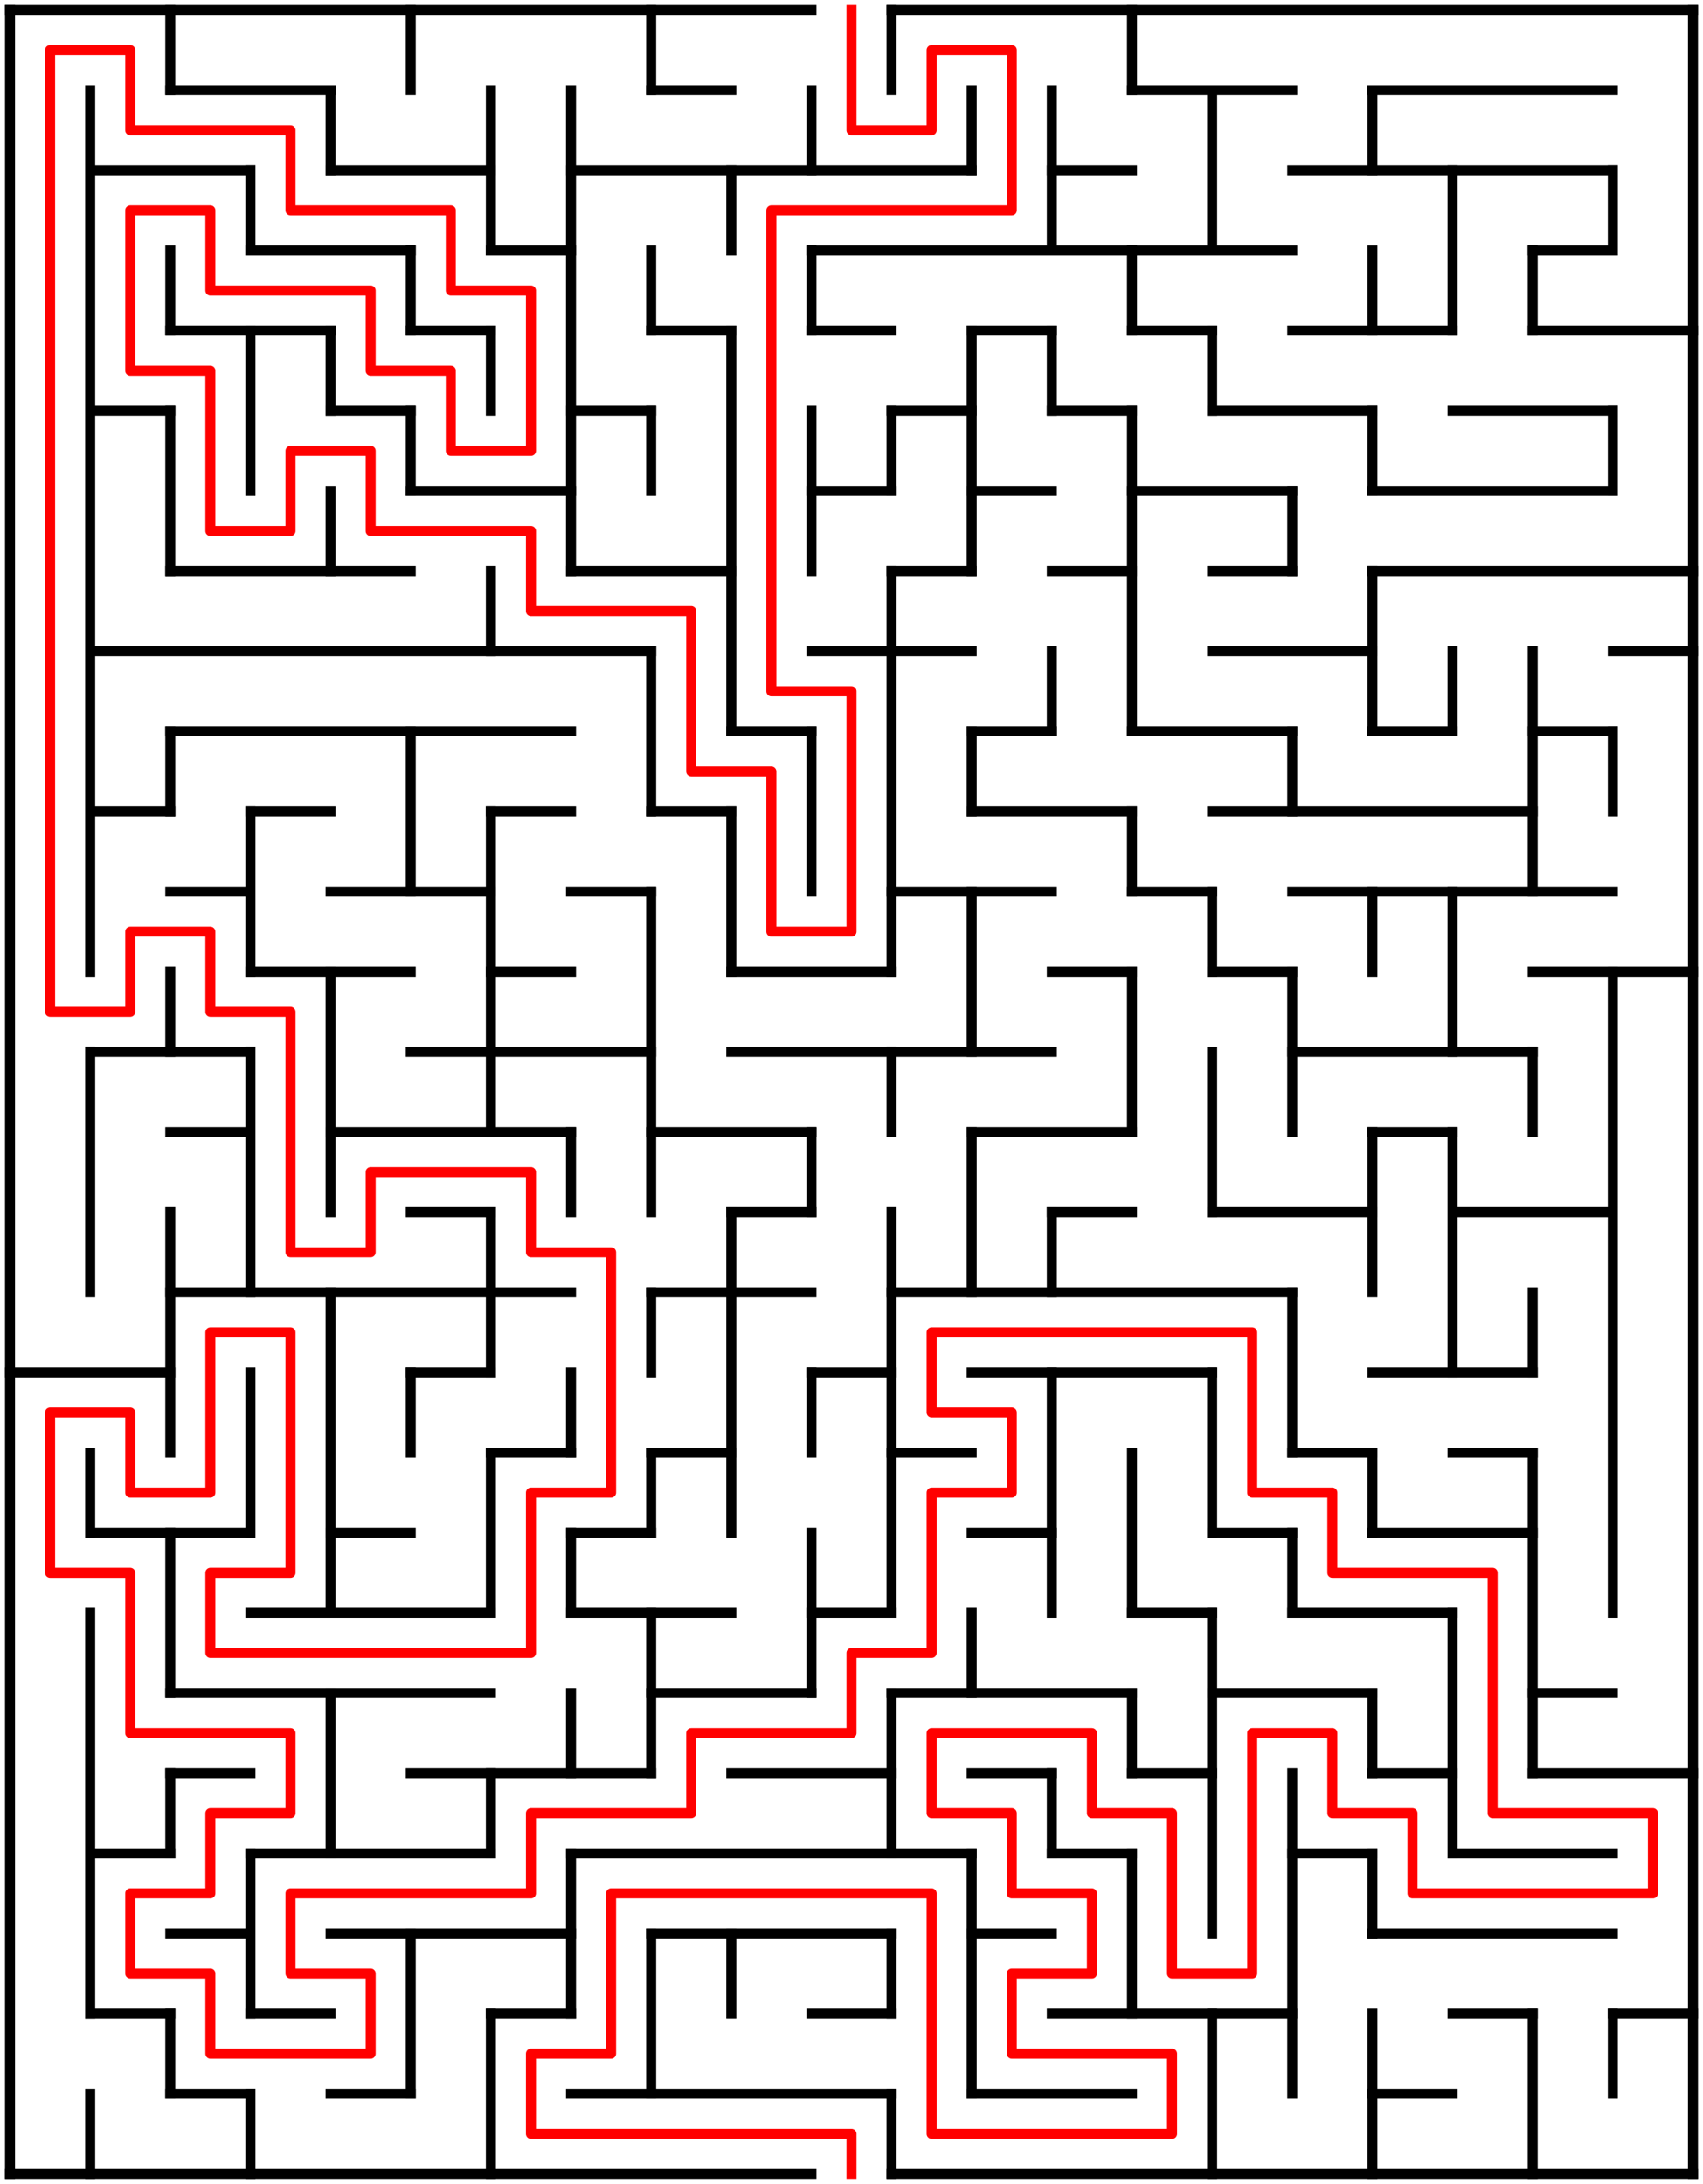 ﻿<?xml version="1.0" encoding="utf-8" standalone="no"?>
<!DOCTYPE svg PUBLIC "-//W3C//DTD SVG 1.1//EN" "http://www.w3.org/Graphics/SVG/1.1/DTD/svg11.dtd">
<svg width="340" height="436" version="1.1" xmlns="http://www.w3.org/2000/svg">
  <title>21 by 27 orthogonal maze</title>
  <g fill="none" stroke="#000000" stroke-width="2" stroke-linecap="square">
    <line x1="2" y1="2" x2="162" y2="2" />
    <line x1="178" y1="2" x2="338" y2="2" />
    <line x1="34" y1="18" x2="66" y2="18" />
    <line x1="130" y1="18" x2="146" y2="18" />
    <line x1="226" y1="18" x2="258" y2="18" />
    <line x1="274" y1="18" x2="322" y2="18" />
    <line x1="18" y1="34" x2="50" y2="34" />
    <line x1="66" y1="34" x2="98" y2="34" />
    <line x1="114" y1="34" x2="194" y2="34" />
    <line x1="210" y1="34" x2="226" y2="34" />
    <line x1="258" y1="34" x2="322" y2="34" />
    <line x1="50" y1="50" x2="82" y2="50" />
    <line x1="98" y1="50" x2="114" y2="50" />
    <line x1="162" y1="50" x2="258" y2="50" />
    <line x1="306" y1="50" x2="322" y2="50" />
    <line x1="34" y1="66" x2="66" y2="66" />
    <line x1="82" y1="66" x2="98" y2="66" />
    <line x1="130" y1="66" x2="146" y2="66" />
    <line x1="162" y1="66" x2="178" y2="66" />
    <line x1="194" y1="66" x2="210" y2="66" />
    <line x1="226" y1="66" x2="242" y2="66" />
    <line x1="258" y1="66" x2="290" y2="66" />
    <line x1="306" y1="66" x2="338" y2="66" />
    <line x1="18" y1="82" x2="34" y2="82" />
    <line x1="66" y1="82" x2="82" y2="82" />
    <line x1="114" y1="82" x2="130" y2="82" />
    <line x1="178" y1="82" x2="194" y2="82" />
    <line x1="210" y1="82" x2="226" y2="82" />
    <line x1="242" y1="82" x2="274" y2="82" />
    <line x1="290" y1="82" x2="322" y2="82" />
    <line x1="82" y1="98" x2="114" y2="98" />
    <line x1="162" y1="98" x2="178" y2="98" />
    <line x1="194" y1="98" x2="210" y2="98" />
    <line x1="226" y1="98" x2="258" y2="98" />
    <line x1="274" y1="98" x2="322" y2="98" />
    <line x1="34" y1="114" x2="82" y2="114" />
    <line x1="114" y1="114" x2="146" y2="114" />
    <line x1="178" y1="114" x2="194" y2="114" />
    <line x1="210" y1="114" x2="226" y2="114" />
    <line x1="242" y1="114" x2="258" y2="114" />
    <line x1="274" y1="114" x2="338" y2="114" />
    <line x1="18" y1="130" x2="130" y2="130" />
    <line x1="162" y1="130" x2="194" y2="130" />
    <line x1="242" y1="130" x2="274" y2="130" />
    <line x1="322" y1="130" x2="338" y2="130" />
    <line x1="34" y1="146" x2="114" y2="146" />
    <line x1="146" y1="146" x2="162" y2="146" />
    <line x1="194" y1="146" x2="210" y2="146" />
    <line x1="226" y1="146" x2="258" y2="146" />
    <line x1="274" y1="146" x2="290" y2="146" />
    <line x1="306" y1="146" x2="322" y2="146" />
    <line x1="18" y1="162" x2="34" y2="162" />
    <line x1="50" y1="162" x2="66" y2="162" />
    <line x1="98" y1="162" x2="114" y2="162" />
    <line x1="130" y1="162" x2="146" y2="162" />
    <line x1="194" y1="162" x2="226" y2="162" />
    <line x1="242" y1="162" x2="306" y2="162" />
    <line x1="34" y1="178" x2="50" y2="178" />
    <line x1="66" y1="178" x2="98" y2="178" />
    <line x1="114" y1="178" x2="130" y2="178" />
    <line x1="178" y1="178" x2="210" y2="178" />
    <line x1="226" y1="178" x2="242" y2="178" />
    <line x1="258" y1="178" x2="322" y2="178" />
    <line x1="50" y1="194" x2="82" y2="194" />
    <line x1="98" y1="194" x2="114" y2="194" />
    <line x1="146" y1="194" x2="178" y2="194" />
    <line x1="210" y1="194" x2="226" y2="194" />
    <line x1="242" y1="194" x2="258" y2="194" />
    <line x1="306" y1="194" x2="338" y2="194" />
    <line x1="18" y1="210" x2="50" y2="210" />
    <line x1="82" y1="210" x2="130" y2="210" />
    <line x1="146" y1="210" x2="210" y2="210" />
    <line x1="258" y1="210" x2="306" y2="210" />
    <line x1="34" y1="226" x2="50" y2="226" />
    <line x1="66" y1="226" x2="114" y2="226" />
    <line x1="130" y1="226" x2="162" y2="226" />
    <line x1="194" y1="226" x2="226" y2="226" />
    <line x1="274" y1="226" x2="290" y2="226" />
    <line x1="82" y1="242" x2="98" y2="242" />
    <line x1="146" y1="242" x2="162" y2="242" />
    <line x1="210" y1="242" x2="226" y2="242" />
    <line x1="242" y1="242" x2="274" y2="242" />
    <line x1="290" y1="242" x2="322" y2="242" />
    <line x1="34" y1="258" x2="114" y2="258" />
    <line x1="130" y1="258" x2="162" y2="258" />
    <line x1="178" y1="258" x2="258" y2="258" />
    <line x1="2" y1="274" x2="34" y2="274" />
    <line x1="82" y1="274" x2="98" y2="274" />
    <line x1="162" y1="274" x2="178" y2="274" />
    <line x1="194" y1="274" x2="242" y2="274" />
    <line x1="274" y1="274" x2="306" y2="274" />
    <line x1="98" y1="290" x2="114" y2="290" />
    <line x1="130" y1="290" x2="146" y2="290" />
    <line x1="178" y1="290" x2="194" y2="290" />
    <line x1="258" y1="290" x2="274" y2="290" />
    <line x1="290" y1="290" x2="306" y2="290" />
    <line x1="18" y1="306" x2="50" y2="306" />
    <line x1="66" y1="306" x2="82" y2="306" />
    <line x1="114" y1="306" x2="130" y2="306" />
    <line x1="194" y1="306" x2="210" y2="306" />
    <line x1="242" y1="306" x2="258" y2="306" />
    <line x1="274" y1="306" x2="306" y2="306" />
    <line x1="50" y1="322" x2="98" y2="322" />
    <line x1="114" y1="322" x2="146" y2="322" />
    <line x1="162" y1="322" x2="178" y2="322" />
    <line x1="226" y1="322" x2="242" y2="322" />
    <line x1="258" y1="322" x2="290" y2="322" />
    <line x1="34" y1="338" x2="98" y2="338" />
    <line x1="130" y1="338" x2="162" y2="338" />
    <line x1="178" y1="338" x2="226" y2="338" />
    <line x1="242" y1="338" x2="274" y2="338" />
    <line x1="306" y1="338" x2="322" y2="338" />
    <line x1="34" y1="354" x2="50" y2="354" />
    <line x1="82" y1="354" x2="130" y2="354" />
    <line x1="146" y1="354" x2="178" y2="354" />
    <line x1="194" y1="354" x2="210" y2="354" />
    <line x1="226" y1="354" x2="242" y2="354" />
    <line x1="274" y1="354" x2="290" y2="354" />
    <line x1="306" y1="354" x2="338" y2="354" />
    <line x1="18" y1="370" x2="34" y2="370" />
    <line x1="50" y1="370" x2="98" y2="370" />
    <line x1="114" y1="370" x2="194" y2="370" />
    <line x1="210" y1="370" x2="226" y2="370" />
    <line x1="258" y1="370" x2="274" y2="370" />
    <line x1="290" y1="370" x2="322" y2="370" />
    <line x1="34" y1="386" x2="50" y2="386" />
    <line x1="66" y1="386" x2="114" y2="386" />
    <line x1="130" y1="386" x2="178" y2="386" />
    <line x1="194" y1="386" x2="210" y2="386" />
    <line x1="274" y1="386" x2="322" y2="386" />
    <line x1="18" y1="402" x2="34" y2="402" />
    <line x1="50" y1="402" x2="66" y2="402" />
    <line x1="98" y1="402" x2="114" y2="402" />
    <line x1="162" y1="402" x2="178" y2="402" />
    <line x1="210" y1="402" x2="258" y2="402" />
    <line x1="290" y1="402" x2="306" y2="402" />
    <line x1="322" y1="402" x2="338" y2="402" />
    <line x1="34" y1="418" x2="50" y2="418" />
    <line x1="66" y1="418" x2="82" y2="418" />
    <line x1="114" y1="418" x2="178" y2="418" />
    <line x1="194" y1="418" x2="226" y2="418" />
    <line x1="274" y1="418" x2="290" y2="418" />
    <line x1="2" y1="434" x2="162" y2="434" />
    <line x1="178" y1="434" x2="338" y2="434" />
    <line x1="2" y1="2" x2="2" y2="434" />
    <line x1="18" y1="18" x2="18" y2="194" />
    <line x1="18" y1="210" x2="18" y2="258" />
    <line x1="18" y1="290" x2="18" y2="306" />
    <line x1="18" y1="322" x2="18" y2="402" />
    <line x1="18" y1="418" x2="18" y2="434" />
    <line x1="34" y1="2" x2="34" y2="18" />
    <line x1="34" y1="50" x2="34" y2="66" />
    <line x1="34" y1="82" x2="34" y2="114" />
    <line x1="34" y1="146" x2="34" y2="162" />
    <line x1="34" y1="194" x2="34" y2="210" />
    <line x1="34" y1="242" x2="34" y2="290" />
    <line x1="34" y1="306" x2="34" y2="338" />
    <line x1="34" y1="354" x2="34" y2="370" />
    <line x1="34" y1="402" x2="34" y2="418" />
    <line x1="50" y1="34" x2="50" y2="50" />
    <line x1="50" y1="66" x2="50" y2="98" />
    <line x1="50" y1="162" x2="50" y2="194" />
    <line x1="50" y1="210" x2="50" y2="258" />
    <line x1="50" y1="274" x2="50" y2="306" />
    <line x1="50" y1="370" x2="50" y2="402" />
    <line x1="50" y1="418" x2="50" y2="434" />
    <line x1="66" y1="18" x2="66" y2="34" />
    <line x1="66" y1="66" x2="66" y2="82" />
    <line x1="66" y1="98" x2="66" y2="114" />
    <line x1="66" y1="194" x2="66" y2="242" />
    <line x1="66" y1="258" x2="66" y2="322" />
    <line x1="66" y1="338" x2="66" y2="370" />
    <line x1="82" y1="2" x2="82" y2="18" />
    <line x1="82" y1="50" x2="82" y2="66" />
    <line x1="82" y1="82" x2="82" y2="98" />
    <line x1="82" y1="146" x2="82" y2="178" />
    <line x1="82" y1="274" x2="82" y2="290" />
    <line x1="82" y1="386" x2="82" y2="418" />
    <line x1="98" y1="18" x2="98" y2="50" />
    <line x1="98" y1="66" x2="98" y2="82" />
    <line x1="98" y1="114" x2="98" y2="130" />
    <line x1="98" y1="162" x2="98" y2="226" />
    <line x1="98" y1="242" x2="98" y2="274" />
    <line x1="98" y1="290" x2="98" y2="322" />
    <line x1="98" y1="354" x2="98" y2="370" />
    <line x1="98" y1="402" x2="98" y2="434" />
    <line x1="114" y1="18" x2="114" y2="114" />
    <line x1="114" y1="226" x2="114" y2="242" />
    <line x1="114" y1="274" x2="114" y2="290" />
    <line x1="114" y1="306" x2="114" y2="322" />
    <line x1="114" y1="338" x2="114" y2="354" />
    <line x1="114" y1="370" x2="114" y2="402" />
    <line x1="130" y1="2" x2="130" y2="18" />
    <line x1="130" y1="50" x2="130" y2="66" />
    <line x1="130" y1="82" x2="130" y2="98" />
    <line x1="130" y1="130" x2="130" y2="162" />
    <line x1="130" y1="178" x2="130" y2="242" />
    <line x1="130" y1="258" x2="130" y2="274" />
    <line x1="130" y1="290" x2="130" y2="306" />
    <line x1="130" y1="322" x2="130" y2="354" />
    <line x1="130" y1="386" x2="130" y2="418" />
    <line x1="146" y1="34" x2="146" y2="50" />
    <line x1="146" y1="66" x2="146" y2="146" />
    <line x1="146" y1="162" x2="146" y2="194" />
    <line x1="146" y1="242" x2="146" y2="306" />
    <line x1="146" y1="386" x2="146" y2="402" />
    <line x1="162" y1="18" x2="162" y2="34" />
    <line x1="162" y1="50" x2="162" y2="66" />
    <line x1="162" y1="82" x2="162" y2="114" />
    <line x1="162" y1="146" x2="162" y2="178" />
    <line x1="162" y1="226" x2="162" y2="242" />
    <line x1="162" y1="274" x2="162" y2="290" />
    <line x1="162" y1="306" x2="162" y2="338" />
    <line x1="178" y1="2" x2="178" y2="18" />
    <line x1="178" y1="82" x2="178" y2="98" />
    <line x1="178" y1="114" x2="178" y2="194" />
    <line x1="178" y1="210" x2="178" y2="226" />
    <line x1="178" y1="242" x2="178" y2="322" />
    <line x1="178" y1="338" x2="178" y2="370" />
    <line x1="178" y1="386" x2="178" y2="402" />
    <line x1="178" y1="418" x2="178" y2="434" />
    <line x1="194" y1="18" x2="194" y2="34" />
    <line x1="194" y1="66" x2="194" y2="114" />
    <line x1="194" y1="146" x2="194" y2="162" />
    <line x1="194" y1="178" x2="194" y2="210" />
    <line x1="194" y1="226" x2="194" y2="258" />
    <line x1="194" y1="322" x2="194" y2="338" />
    <line x1="194" y1="370" x2="194" y2="418" />
    <line x1="210" y1="18" x2="210" y2="50" />
    <line x1="210" y1="66" x2="210" y2="82" />
    <line x1="210" y1="130" x2="210" y2="146" />
    <line x1="210" y1="242" x2="210" y2="258" />
    <line x1="210" y1="274" x2="210" y2="322" />
    <line x1="210" y1="354" x2="210" y2="370" />
    <line x1="226" y1="2" x2="226" y2="18" />
    <line x1="226" y1="50" x2="226" y2="66" />
    <line x1="226" y1="82" x2="226" y2="146" />
    <line x1="226" y1="162" x2="226" y2="178" />
    <line x1="226" y1="194" x2="226" y2="226" />
    <line x1="226" y1="290" x2="226" y2="322" />
    <line x1="226" y1="338" x2="226" y2="354" />
    <line x1="226" y1="370" x2="226" y2="402" />
    <line x1="242" y1="18" x2="242" y2="50" />
    <line x1="242" y1="66" x2="242" y2="82" />
    <line x1="242" y1="178" x2="242" y2="194" />
    <line x1="242" y1="210" x2="242" y2="242" />
    <line x1="242" y1="274" x2="242" y2="306" />
    <line x1="242" y1="322" x2="242" y2="386" />
    <line x1="242" y1="402" x2="242" y2="434" />
    <line x1="258" y1="98" x2="258" y2="114" />
    <line x1="258" y1="146" x2="258" y2="162" />
    <line x1="258" y1="194" x2="258" y2="226" />
    <line x1="258" y1="258" x2="258" y2="290" />
    <line x1="258" y1="306" x2="258" y2="322" />
    <line x1="258" y1="354" x2="258" y2="418" />
    <line x1="274" y1="18" x2="274" y2="34" />
    <line x1="274" y1="50" x2="274" y2="66" />
    <line x1="274" y1="82" x2="274" y2="98" />
    <line x1="274" y1="114" x2="274" y2="146" />
    <line x1="274" y1="178" x2="274" y2="194" />
    <line x1="274" y1="226" x2="274" y2="258" />
    <line x1="274" y1="290" x2="274" y2="306" />
    <line x1="274" y1="338" x2="274" y2="354" />
    <line x1="274" y1="370" x2="274" y2="386" />
    <line x1="274" y1="402" x2="274" y2="434" />
    <line x1="290" y1="34" x2="290" y2="66" />
    <line x1="290" y1="130" x2="290" y2="146" />
    <line x1="290" y1="178" x2="290" y2="210" />
    <line x1="290" y1="226" x2="290" y2="274" />
    <line x1="290" y1="322" x2="290" y2="370" />
    <line x1="306" y1="50" x2="306" y2="66" />
    <line x1="306" y1="130" x2="306" y2="178" />
    <line x1="306" y1="210" x2="306" y2="226" />
    <line x1="306" y1="258" x2="306" y2="274" />
    <line x1="306" y1="290" x2="306" y2="354" />
    <line x1="306" y1="402" x2="306" y2="434" />
    <line x1="322" y1="34" x2="322" y2="50" />
    <line x1="322" y1="82" x2="322" y2="98" />
    <line x1="322" y1="146" x2="322" y2="162" />
    <line x1="322" y1="194" x2="322" y2="322" />
    <line x1="322" y1="402" x2="322" y2="418" />
    <line x1="338" y1="2" x2="338" y2="434" />
  </g>
  <polyline fill="none" stroke="#ff0000" stroke-width="2" stroke-linecap="square" stroke-linejoin="round" points="170,2 170,26 186,26 186,10 202,10 202,42 154,42 154,138 170,138 170,186 154,186 154,154 138,154 138,122 106,122 106,106 74,106 74,90 58,90 58,106 42,106 42,74 26,74 26,42 42,42 42,58 74,58 74,74 90,74 90,90 106,90 106,58 90,58 90,42 58,42 58,26 26,26 26,10 10,10 10,202 26,202 26,186 42,186 42,202 58,202 58,250 74,250 74,234 106,234 106,250 122,250 122,298 106,298 106,330 42,330 42,314 58,314 58,266 42,266 42,298 26,298 26,282 10,282 10,314 26,314 26,346 58,346 58,362 42,362 42,378 26,378 26,394 42,394 42,410 74,410 74,394 58,394 58,378 106,378 106,362 138,362 138,346 170,346 170,330 186,330 186,298 202,298 202,282 186,282 186,266 250,266 250,298 266,298 266,314 298,314 298,362 330,362 330,378 282,378 282,362 266,362 266,346 250,346 250,394 234,394 234,362 218,362 218,346 186,346 186,362 202,362 202,378 218,378 218,394 202,394 202,410 234,410 234,426 186,426 186,378 122,378 122,410 106,410 106,426 170,426 170,434" />
  <type>Rectangular</type>
</svg>